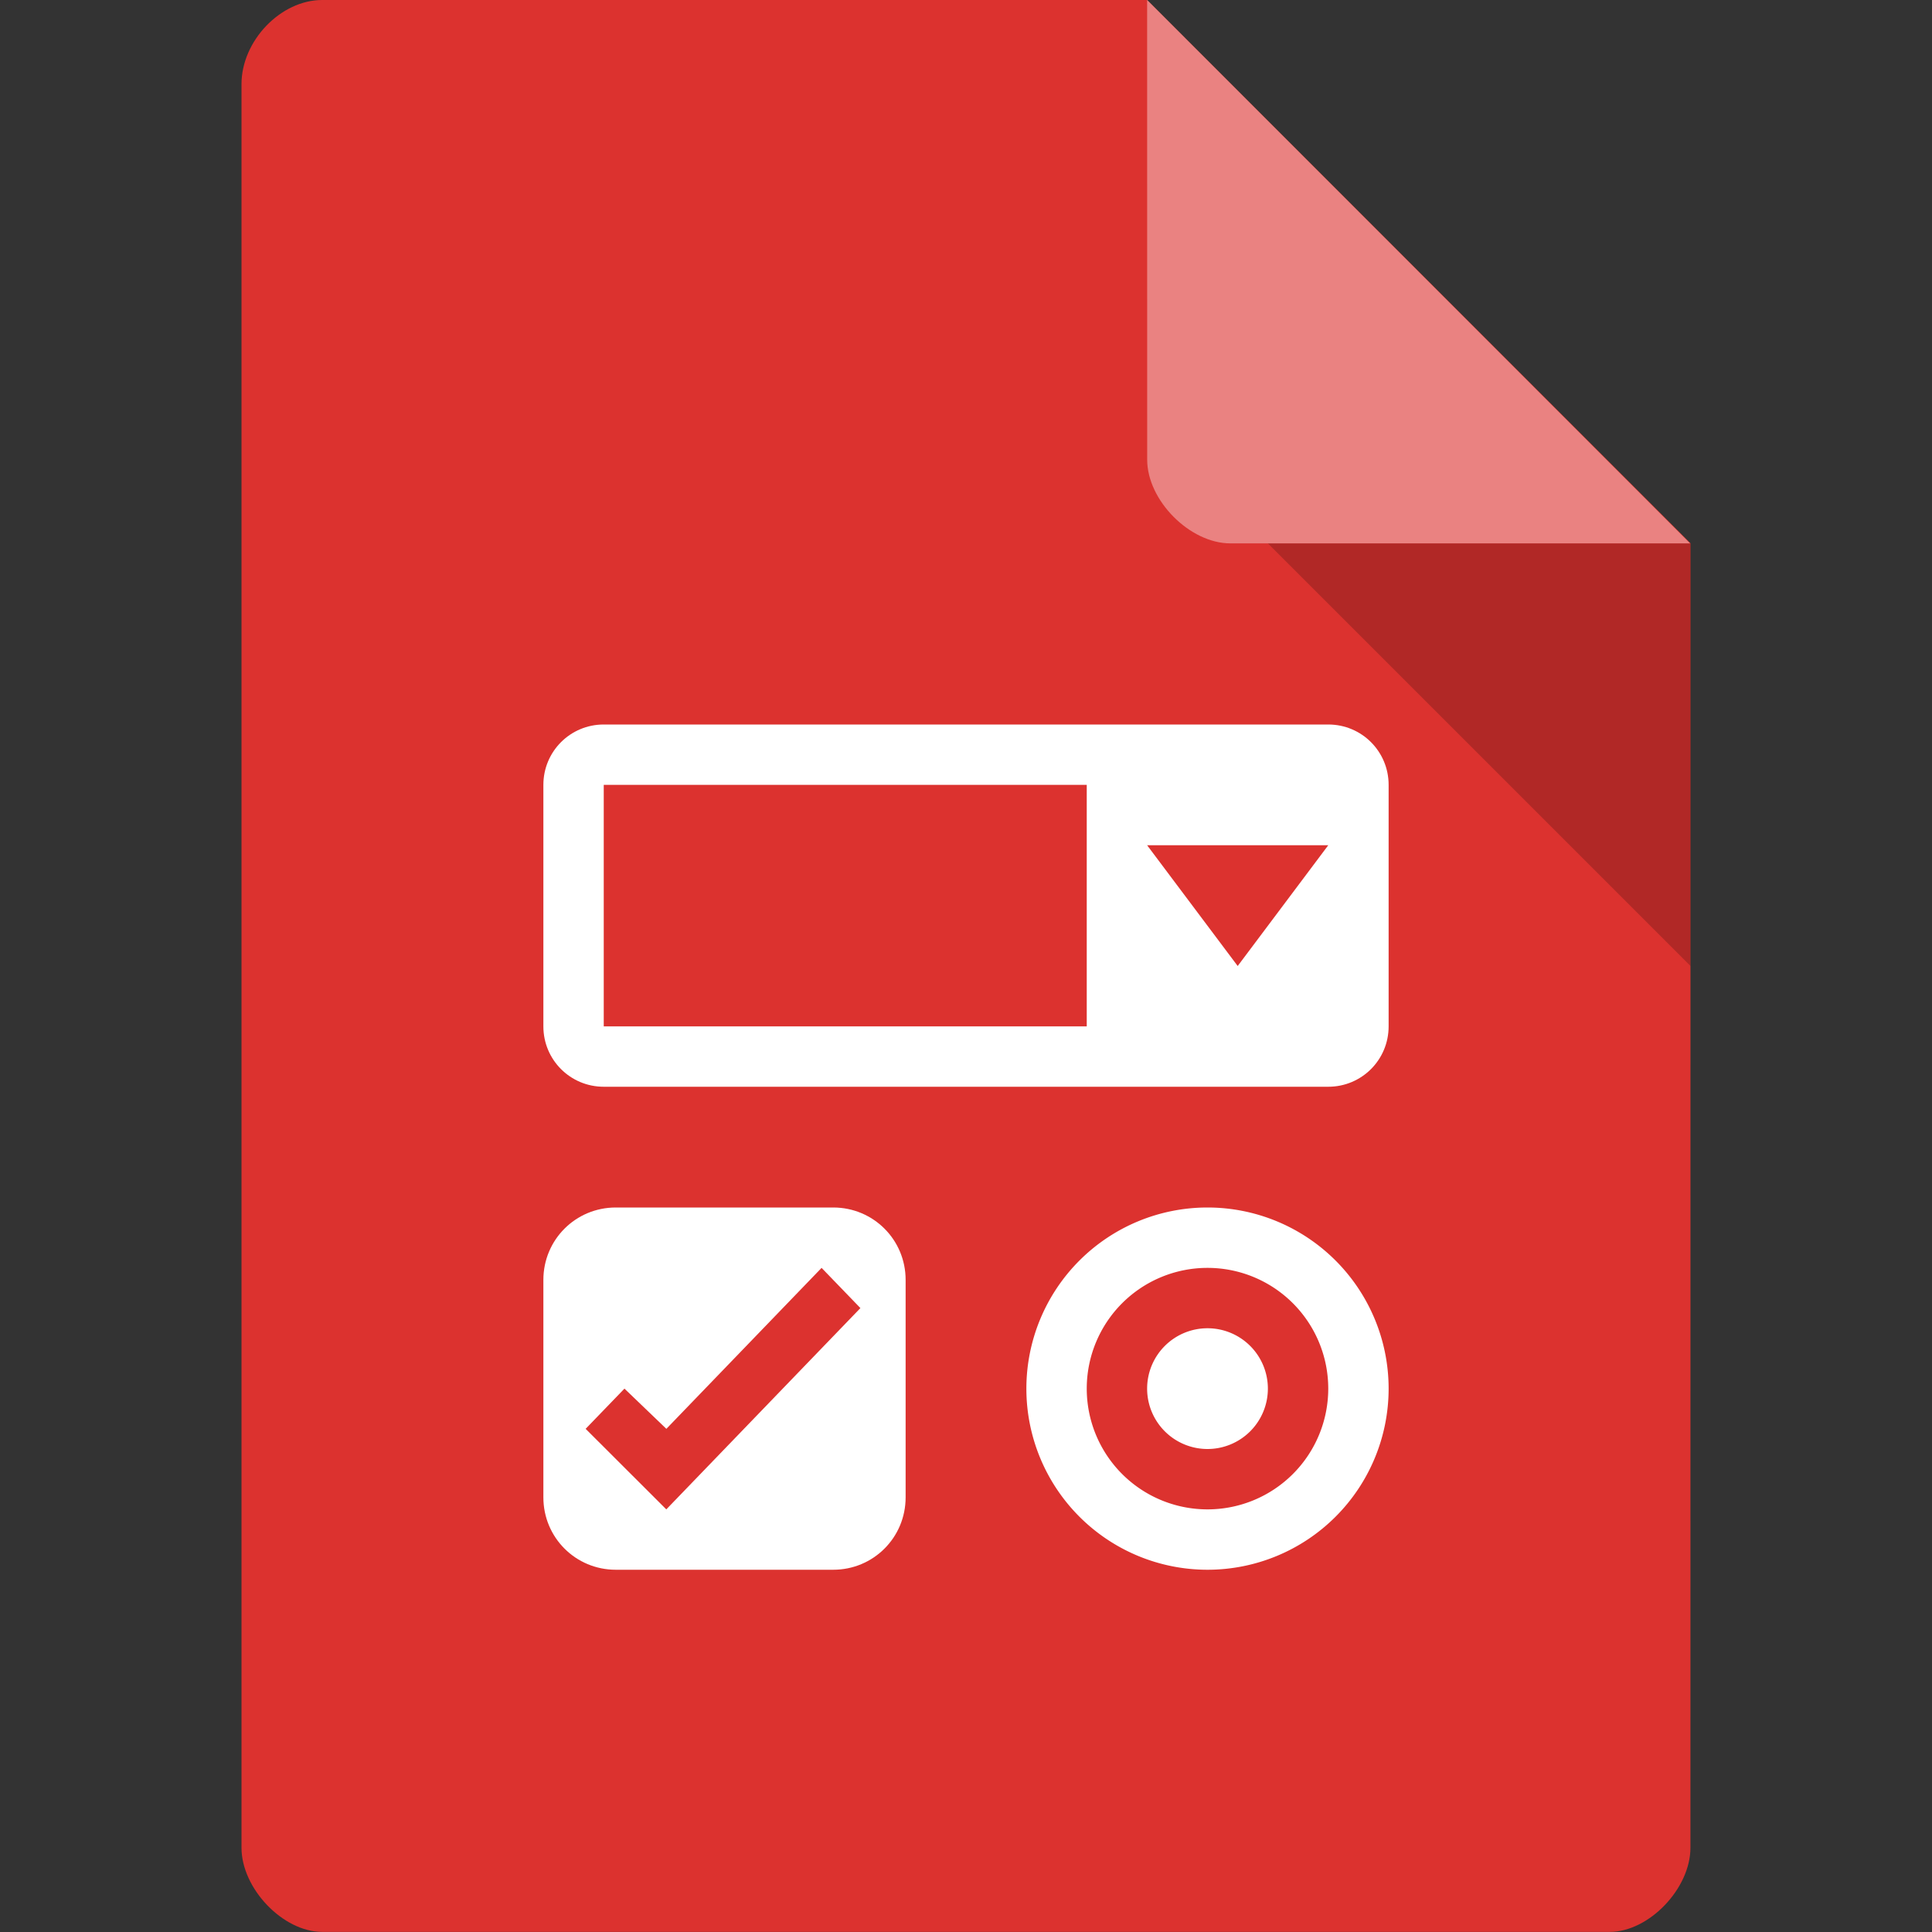<svg xmlns="http://www.w3.org/2000/svg" viewBox="0 0 32 32">
 <rect x="0" y="0" width="32" height="32" fill="#333333" stroke="none"/>
 <path d="m 5.336 0 c -0.687 0 -1.336 0.676 -1.336 1.394 l 0 29.21 c 0 0.676 0.687 1.394 1.336 1.394 l 21.327 0 c 0.648 0 1.336 -0.717 1.336 -1.394 l 0.001 -21.606 l -9 -9 z" style="fill:#dc322f;fill-opacity:1"/>
 <path d="m 21 9 7 7 0 -7 z" style="fill:#000;fill-opacity:0.196"/>
 <path d="m 19 0 8.992 9 -7.613 0 c -0.673 0 -1.378 -0.713 -1.378 -1.386 z" style="fill:#fff;fill-opacity:0.392"/>
 <path d="m 10 12 c -0.554 0 -1 0.446 -1 1 l 0 4 c 0 0.554 0.446 1 1 1 l 12 0 c 0.554 0 1 -0.446 1 -1 l 0 -4 c 0 -0.554 -0.446 -1 -1 -1 z m 0 1 8 0 0 4 -8 0 z m 9 1 3 0 -1.5 2 z" style="fill:#fff;opacity:1;fill-opacity:1;stroke:none"/>
 <path d="m 10.199 20 c -0.665 0 -1.199 0.534 -1.199 1.199 l 0 3.602 c 0 0.665 0.534 1.199 1.199 1.199 l 3.602 0 c 0.665 0 1.199 -0.534 1.199 -1.199 l 0 -3.602 c 0 -0.665 -0.534 -1.199 -1.199 -1.199 m -0.193 1 0.643 0.666 -3.215 3.334 -1.336 -1.334 0.643 -0.666 l 0.694 0.666 z" style="fill:#fff;opacity:1;fill-opacity:1;stroke:none"/>
 <path d="m 20 20 a 3 3 0 0 0 -3 3 3 3 0 0 0 3 3 3 3 0 0 0 3 -3 3 3 0 0 0 -3 -3 z m 0 1 a 2 2 0 0 1 2 2 2 2 0 0 1 -2 2 2 2 0 0 1 -2 -2 2 2 0 0 1 2 -2 z m 0 1 a 1 1 0 0 0 -1 1 1 1 0 0 0 1 1 1 1 0 0 0 1 -1 1 1 0 0 0 -1 -1 z" style="fill:#fff;opacity:1;fill-opacity:1;stroke:none"/>
</svg>
